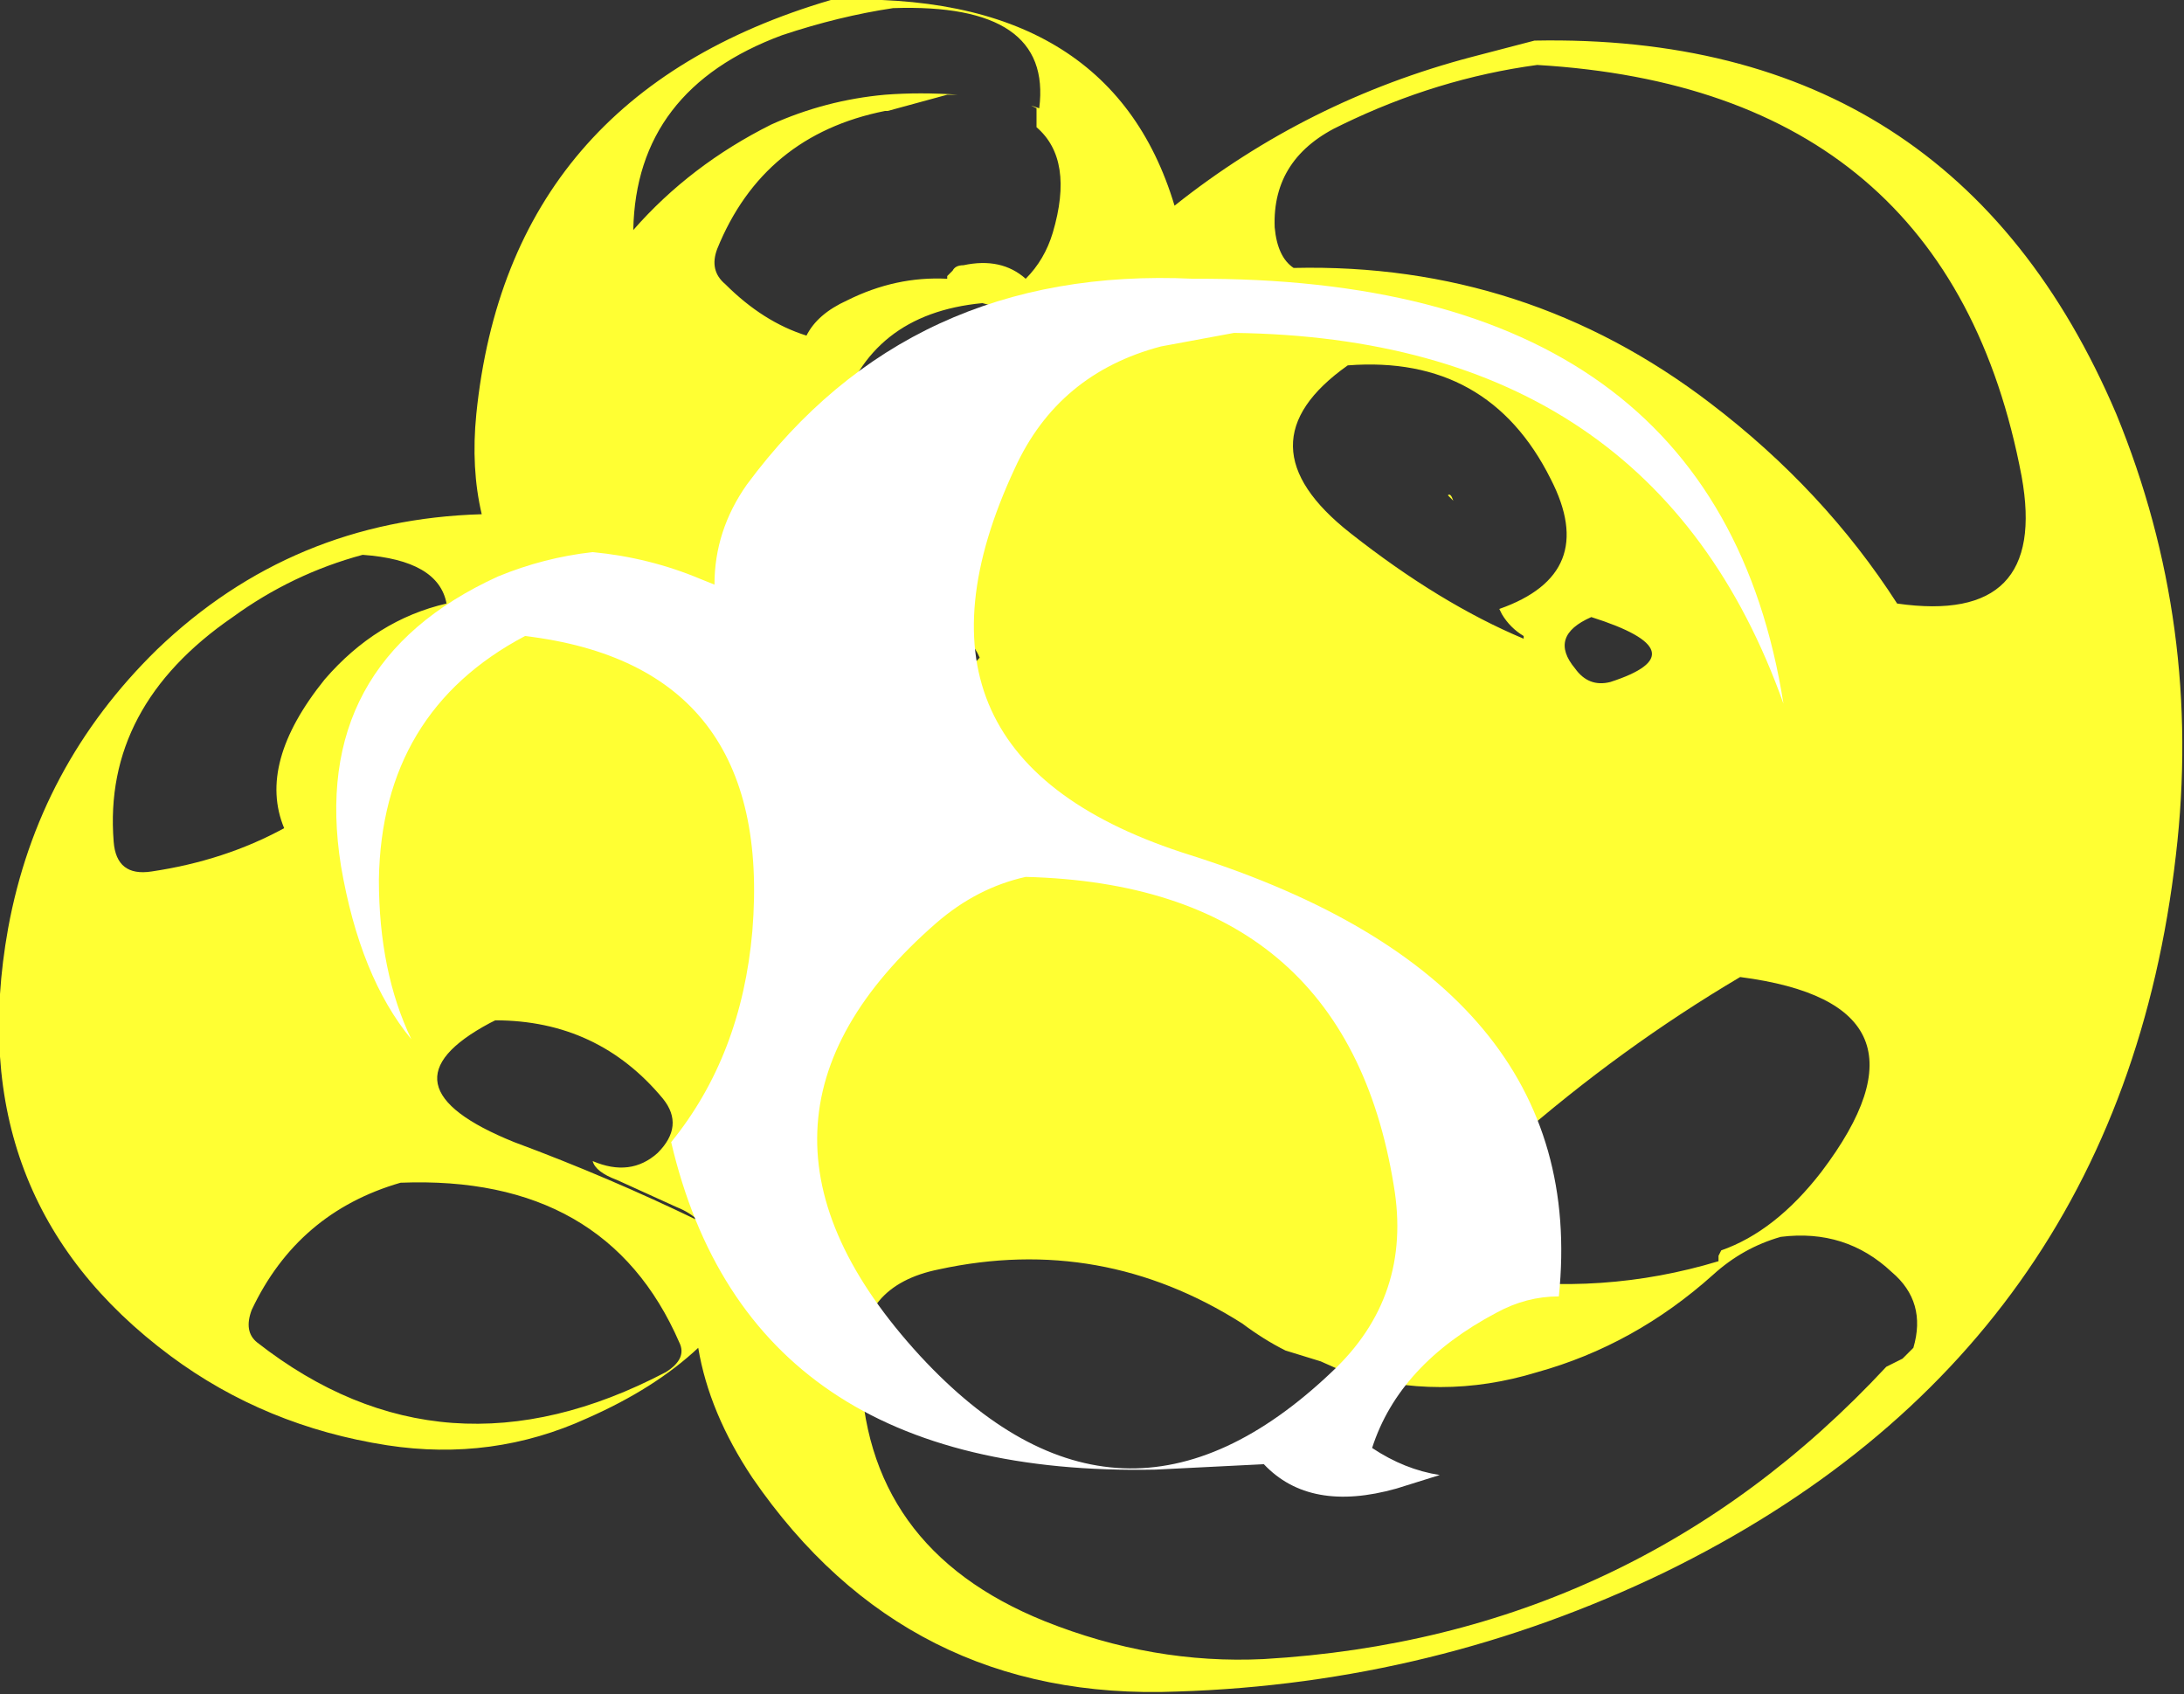 <?xml version="1.0" encoding="UTF-8" standalone="no"?>
<svg xmlns:ffdec="https://www.free-decompiler.com/flash" xmlns:xlink="http://www.w3.org/1999/xlink" ffdec:objectType="shape" height="31.3px" width="40.35px" xmlns="http://www.w3.org/2000/svg">
  <rect width="100%" height="100%" fill="#333333" stroke="none"/>
  <g transform="matrix(1.0, 0.0, 0.0, 1.0, 18.6, 26.55)">
    <path d="M16.45 -15.4 Q19.25 -15.0 18.75 -17.75 17.4 -24.9 9.8 -25.35 7.95 -25.1 6.2 -24.25 4.9 -23.65 4.95 -22.35 5.0 -21.8 5.3 -21.6 9.6 -21.7 13.0 -19.1 15.1 -17.5 16.45 -15.4 M9.75 -25.8 Q17.5 -25.95 20.5 -18.9 22.1 -15.0 21.6 -10.75 20.55 -1.6 12.15 2.5 7.9 4.55 3.15 4.7 -1.85 4.9 -4.7 0.75 -5.5 -0.45 -5.7 -1.65 -6.5 -0.9 -7.75 -0.35 -9.5 0.45 -11.45 0.15 -13.7 -0.2 -15.45 -1.5 -19.35 -4.4 -18.45 -9.4 -17.9 -12.4 -15.7 -14.55 -13.2 -16.95 -9.7 -17.05 -9.9 -17.9 -9.8 -18.9 -9.2 -24.8 -3.25 -26.55 1.9 -26.75 3.1 -22.75 5.55 -24.7 8.6 -25.5 L9.75 -25.8 M-1.35 -17.9 L0.0 -19.05 Q1.35 -20.5 -0.45 -20.95 -2.55 -20.75 -3.1 -18.85 L-1.35 -17.9 M9.35 -5.45 L8.75 -2.95 Q11.0 -2.6 13.15 -3.25 L13.15 -3.35 13.2 -3.45 Q14.2 -3.8 15.05 -4.9 17.4 -8.0 13.55 -8.5 11.35 -7.2 9.35 -5.45 M5.8 -1.4 L5.15 -1.6 Q4.75 -1.8 4.35 -2.1 1.75 -3.75 -1.25 -3.1 -2.75 -2.8 -2.7 -1.35 -2.65 2.05 0.7 3.4 2.7 4.2 4.75 4.1 11.6 3.7 16.25 -1.3 L16.55 -1.45 16.75 -1.65 Q17.0 -2.5 16.35 -3.05 15.5 -3.85 14.3 -3.7 13.6 -3.5 13.05 -3.0 11.6 -1.7 9.8 -1.2 8.0 -0.65 6.25 -1.2 L5.8 -1.4 M10.8 -15.15 Q10.0 -14.8 10.5 -14.2 10.75 -13.85 11.15 -13.95 12.85 -14.5 10.8 -15.15 M9.55 -14.75 L9.55 -14.8 Q9.3 -14.95 9.15 -15.2 L9.1 -15.3 Q10.95 -15.95 10.05 -17.7 8.9 -20.0 6.3 -19.8 4.25 -18.35 6.35 -16.7 8.0 -15.4 9.55 -14.75 M8.15 -17.4 Q8.2 -17.45 8.25 -17.3 L8.15 -17.4 M0.55 -24.2 L0.55 -24.55 0.45 -24.6 0.6 -24.55 Q0.85 -26.5 -2.1 -26.4 -3.1 -26.25 -4.15 -25.9 -6.85 -24.9 -6.9 -22.3 -5.85 -23.5 -4.35 -24.25 -3.35 -24.7 -2.25 -24.8 -1.6 -24.85 -0.9 -24.8 L-1.1 -24.8 -2.2 -24.5 -2.25 -24.5 Q-4.5 -24.05 -5.35 -21.95 -5.5 -21.55 -5.2 -21.3 -4.5 -20.6 -3.7 -20.35 -3.5 -20.75 -2.95 -21.0 -2.05 -21.45 -1.1 -21.4 L-1.1 -21.45 -1.0 -21.55 Q-0.95 -21.65 -0.8 -21.65 -0.1 -21.8 0.35 -21.4 0.7 -21.75 0.85 -22.25 1.25 -23.6 0.55 -24.2 M-1.0 -14.95 L-2.45 -11.35 Q-1.8 -13.05 -0.5 -14.4 -0.65 -14.75 -1.0 -14.95 M-9.45 -7.7 L-9.55 -7.65 Q-11.7 -6.5 -9.1 -5.45 -7.35 -4.8 -5.7 -4.0 -5.85 -4.15 -6.1 -4.25 L-7.2 -4.75 Q-7.6 -4.9 -7.65 -5.1 -6.95 -4.8 -6.45 -5.25 -5.95 -5.75 -6.35 -6.25 -7.55 -7.7 -9.45 -7.7 M-13.95 -2.35 Q-14.1 -1.95 -13.85 -1.75 -10.4 0.95 -6.3 -1.2 -5.9 -1.45 -6.05 -1.75 -7.4 -4.85 -11.2 -4.7 -13.1 -4.15 -13.95 -2.35 M-11.9 -16.3 Q-13.2 -15.95 -14.3 -15.15 -16.7 -13.5 -16.5 -11.0 -16.45 -10.35 -15.8 -10.45 -14.45 -10.65 -13.35 -11.25 -13.85 -12.45 -12.6 -14.0 -11.65 -15.1 -10.35 -15.4 -10.5 -16.2 -11.9 -16.3" fill="#ffff33" fill-rule="evenodd" stroke="none"/>
    <path d="M6.0 -1.2 Q7.5 -2.6 7.15 -4.65 6.25 -10.2 0.35 -10.35 -0.55 -10.15 -1.3 -9.5 -5.55 -5.8 -1.6 -1.5 2.1 2.5 6.0 -1.2 M4.2 -20.4 L2.85 -20.15 Q0.95 -19.65 0.15 -17.9 -2.35 -12.55 3.4 -10.75 10.8 -8.4 10.2 -2.6 9.6 -2.6 9.05 -2.3 7.25 -1.35 6.75 0.2 7.35 0.6 8.0 0.7 L7.2 0.95 Q5.6 1.4 4.75 0.5 L2.75 0.6 Q-4.75 0.75 -6.2 -5.45 -4.9 -7.05 -4.7 -9.35 -4.3 -14.25 -8.9 -14.8 -11.55 -13.4 -11.6 -10.3 -11.6 -8.6 -11.0 -7.35 -11.95 -8.5 -12.3 -10.55 -12.9 -14.3 -9.4 -15.9 -8.55 -16.25 -7.65 -16.35 -6.6 -16.25 -5.65 -15.85 L-5.4 -15.75 Q-5.4 -16.75 -4.8 -17.6 -1.8 -21.65 3.45 -21.4 13.1 -21.45 14.35 -13.55 11.95 -20.3 4.2 -20.4" fill="#ffffff" fill-rule="evenodd" stroke="none"/>
  </g>
</svg>
